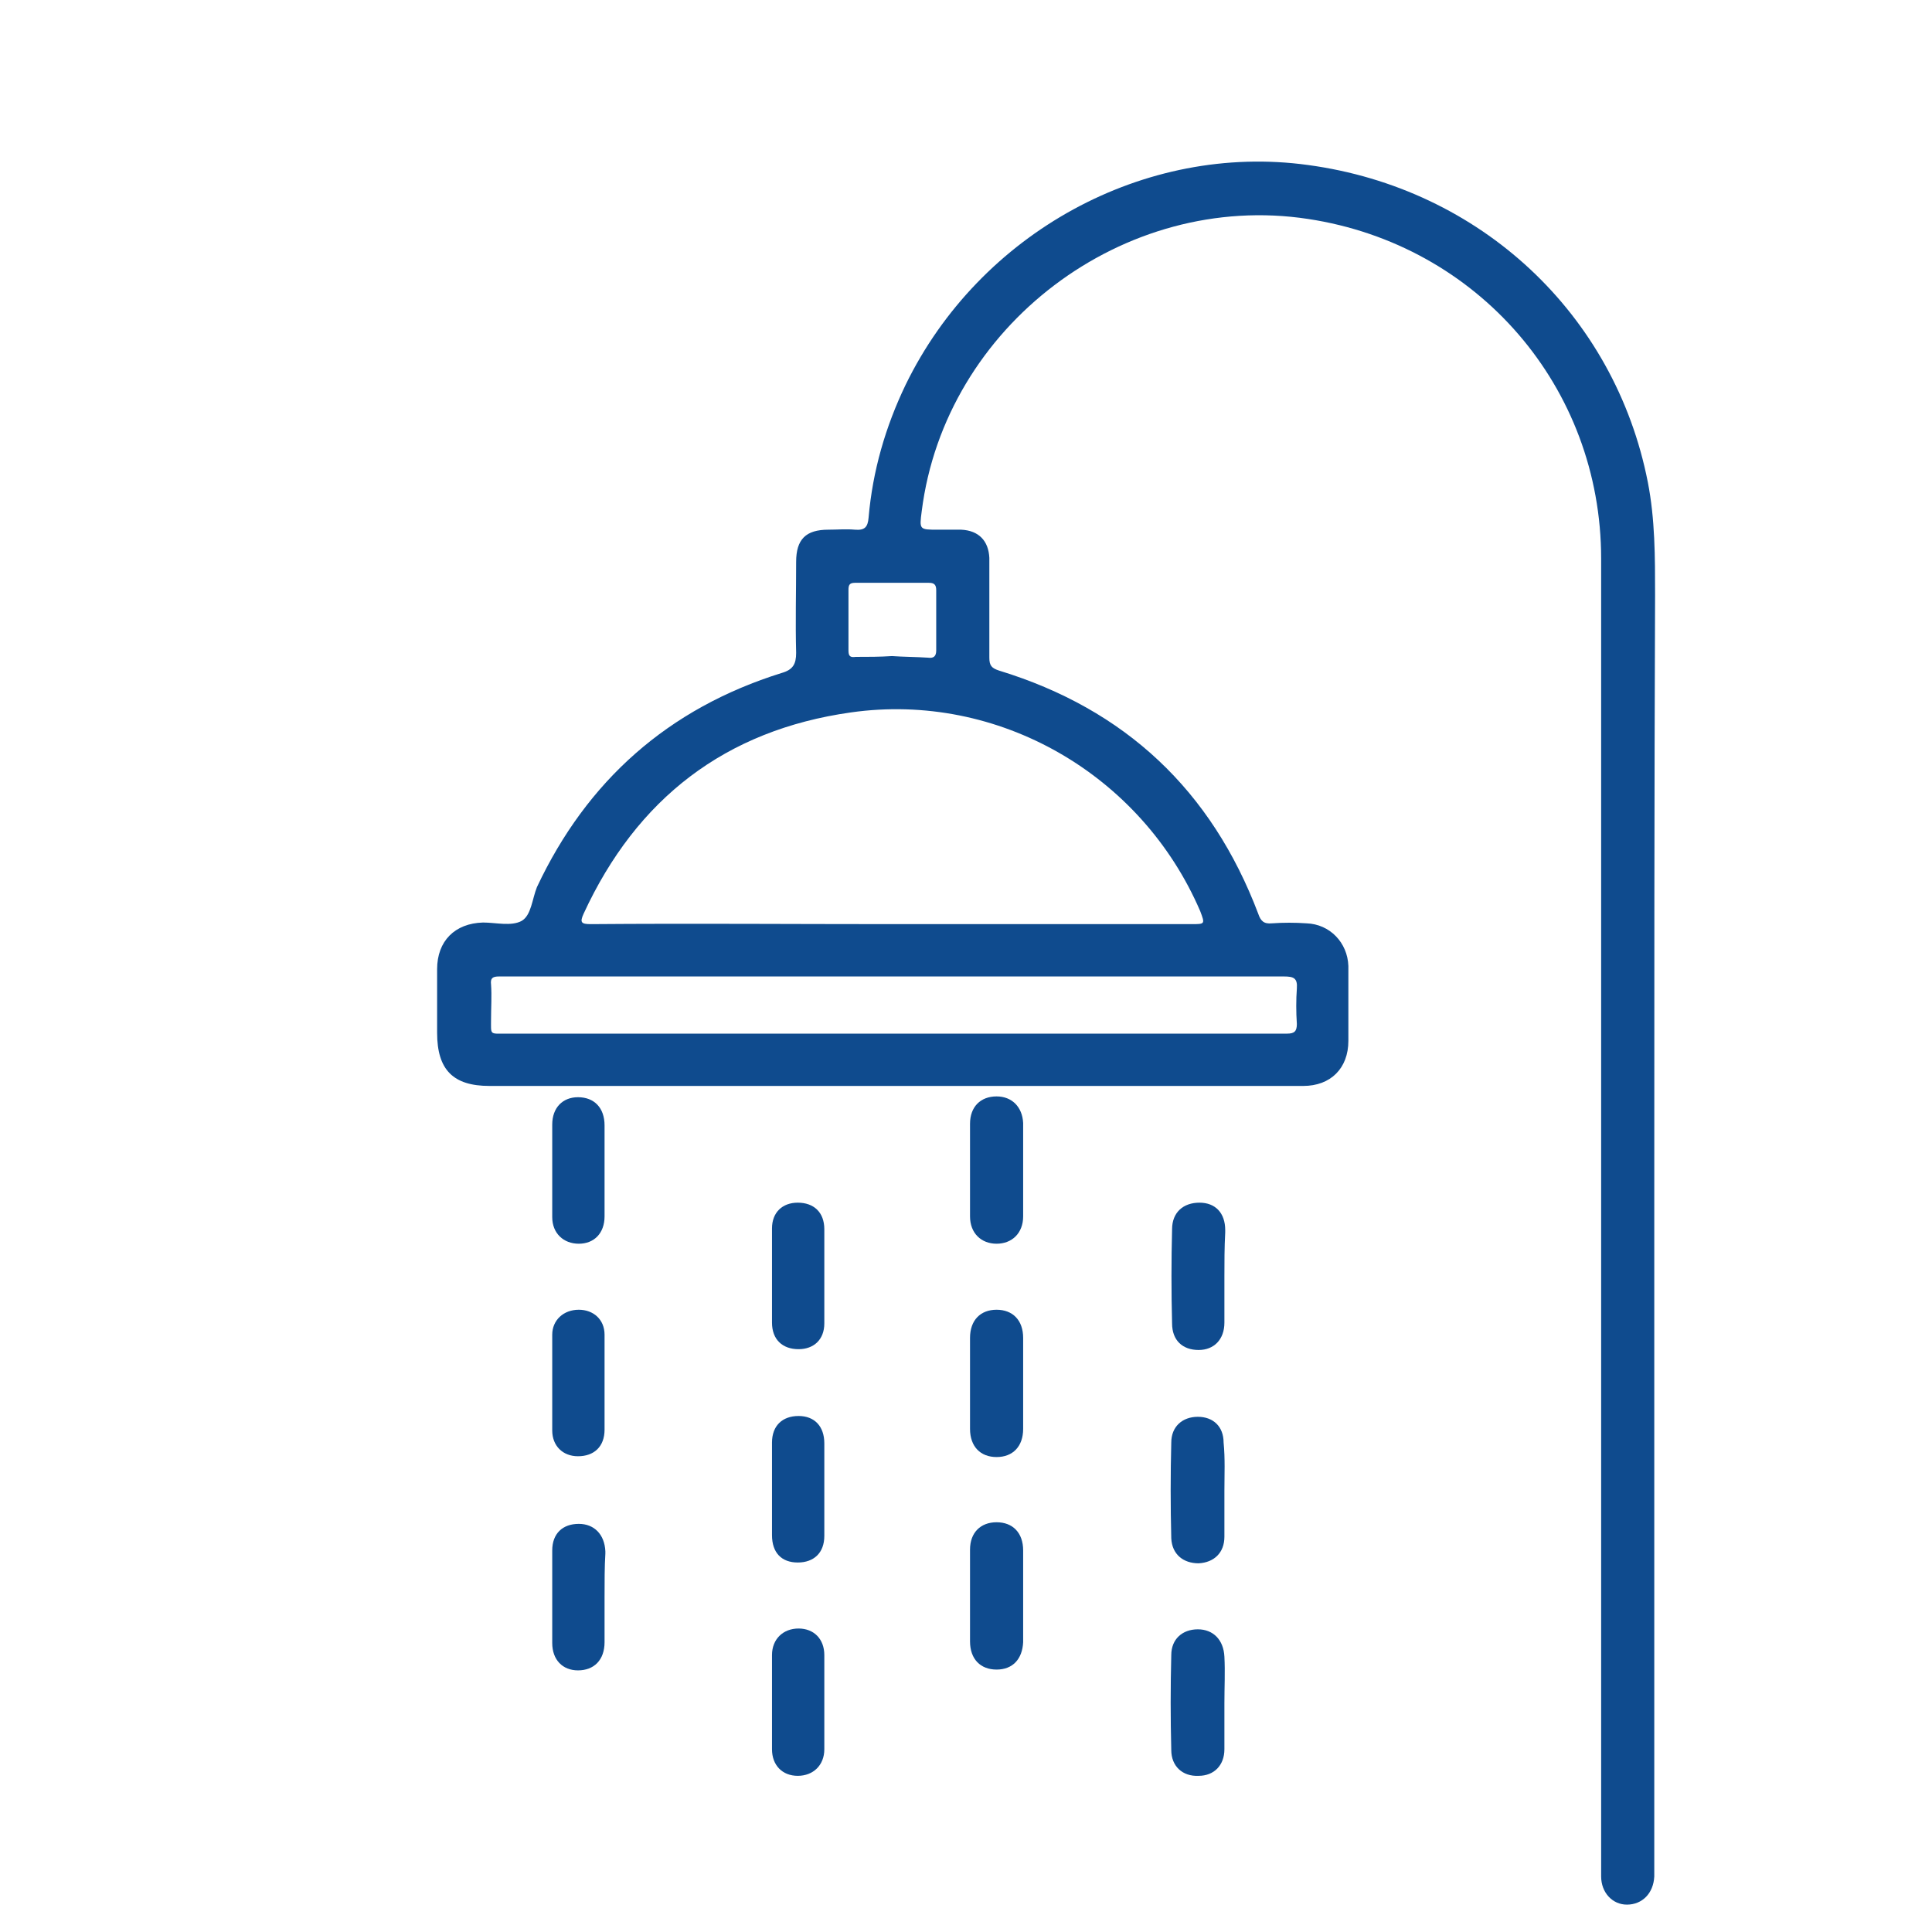<?xml version="1.0" encoding="utf-8"?>
<!-- Generator: Adobe Illustrator 24.1.2, SVG Export Plug-In . SVG Version: 6.00 Build 0)  -->
<svg version="1.1" xmlns="http://www.w3.org/2000/svg" xmlns:xlink="http://www.w3.org/1999/xlink" x="0px" y="0px"
	 viewBox="0 0 24 24" style="enable-background:new 0 0 24 24;" xml:space="preserve">
<style type="text/css">
	.st0{fill:#F4F4F4;}
	.st1{fill:#E4E4E7;}
	.st2{fill:#FFFFFF;}
	.st3{fill:#0D3F80;}
	.st4{fill:none;stroke:#0D3F80;stroke-width:2;stroke-miterlimit:10;}
	.st5{clip-path:url(#SVGID_2_);fill:#67675E;}
	.st6{clip-path:url(#SVGID_2_);}
	.st7{clip-path:url(#SVGID_2_);fill:url(#SVGID_5_);}
	.st8{clip-path:url(#SVGID_2_);fill:#76787A;}
	.st9{opacity:0.03;clip-path:url(#SVGID_2_);}
	.st10{fill:#E69339;}
	.st11{clip-path:url(#SVGID_7_);}
	.st12{fill:none;stroke:#76787A;stroke-width:0.5;stroke-miterlimit:10;}
	.st13{fill:#0F4B8E;}
	.st14{clip-path:url(#SVGID_9_);}
	.st15{clip-path:url(#SVGID_11_);}
	.st16{clip-path:url(#SVGID_13_);}
	.st17{clip-path:url(#SVGID_15_);}
	.st18{clip-path:url(#SVGID_17_);}
	.st19{fill:none;stroke:#D9DCE4;stroke-width:1.3;stroke-linecap:round;stroke-linejoin:round;stroke-miterlimit:10;}
	.st20{fill:#B7B7B7;}
	.st21{fill:#A3A3A3;}
	.st22{fill:none;stroke:#D9DCE4;stroke-width:3;stroke-linecap:round;stroke-linejoin:round;stroke-miterlimit:10;}
	.st23{fill:none;stroke:#0F4B90;stroke-width:3;stroke-linecap:round;stroke-linejoin:round;stroke-miterlimit:10;}
	.st24{clip-path:url(#SVGID_19_);}
	.st25{opacity:0.9;}
	.st26{clip-path:url(#SVGID_21_);}
	.st27{clip-path:url(#SVGID_23_);}
	.st28{opacity:0.5;fill:#1D1D1B;}
	.st29{fill:#E89539;}
	.st30{fill:none;stroke:#E89539;stroke-miterlimit:10;}
	.st31{fill:none;stroke:#D1D1D1;stroke-width:0.5;stroke-miterlimit:10;}
	.st32{fill:none;stroke:#0F4B90;stroke-width:2;stroke-linecap:round;stroke-linejoin:round;stroke-miterlimit:10;}
	.st33{clip-path:url(#SVGID_25_);}
	.st34{clip-path:url(#SVGID_27_);}
	.st35{clip-path:url(#SVGID_29_);}
	.st36{clip-path:url(#SVGID_31_);}
	.st37{fill:#C8C8C8;}
	.st38{clip-path:url(#SVGID_33_);}
	.st39{clip-path:url(#SVGID_35_);}
	.st40{clip-path:url(#SVGID_37_);}
	.st41{clip-path:url(#SVGID_39_);}
	.st42{clip-path:url(#SVGID_41_);}
	.st43{clip-path:url(#SVGID_43_);}
	.st44{fill:#C5C5C5;}
	.st45{fill:#76787A;}
	.st46{fill:#00923A;}
	.st47{fill:#F5D600;}
	.st48{fill:#002776;}
	.st49{clip-path:url(#SVGID_45_);}
	.st50{fill:none;stroke:#FFFFFF;stroke-width:0.75;stroke-linecap:round;stroke-linejoin:round;stroke-miterlimit:10;}
	.st51{clip-path:url(#SVGID_63_);}
	.st52{clip-path:url(#SVGID_81_);}
	.st53{clip-path:url(#SVGID_99_);}
	.st54{fill:url(#SVGID_116_);}
	.st55{fill:none;stroke:#FFFFFF;stroke-width:0.75;stroke-miterlimit:10;}
	.st56{fill:url(#SVGID_117_);}
	.st57{fill:url(#SVGID_118_);}
	.st58{fill:url(#SVGID_119_);}
	.st59{opacity:0.4;}
</style>
<g id="quem_somos">
</g>
<g id="simule_um_financiamento">
</g>
<g id="locação">
</g>
<g id="imóvel">
	<g>
		<path class="st13" d="M20.55,14.9c0,2.77,0,5.53,0,8.3c0,0.04,0,0.07,0,0.11c-0.01,0.21-0.15,0.35-0.34,0.35
			c-0.18,0-0.32-0.15-0.32-0.35c0-0.29,0-0.57,0-0.86c0-4.69,0-9.37,0-14.06c0-0.48,0-0.96,0-1.45c0-2.13-1.53-3.9-3.64-4.22
			c-2.29-0.35-4.51,1.33-4.8,3.63c-0.03,0.23-0.03,0.23,0.2,0.23c0.1,0,0.19,0,0.29,0c0.22,0.01,0.34,0.14,0.35,0.35
			c0,0.41,0,0.83,0,1.24c0,0.1,0.03,0.13,0.12,0.16c1.57,0.48,2.64,1.49,3.22,3.02c0.03,0.09,0.07,0.13,0.17,0.12
			c0.14-0.01,0.29-0.01,0.43,0c0.29,0.01,0.51,0.24,0.52,0.53c0,0.31,0,0.62,0,0.93c0,0.34-0.22,0.56-0.56,0.56
			c-0.56,0-1.12,0-1.68,0c-2.81,0-5.62,0-8.43,0c-0.45,0-0.65-0.2-0.65-0.66c0-0.26,0-0.53,0-0.79c0-0.35,0.22-0.57,0.57-0.58
			c0.16,0,0.35,0.05,0.48-0.02c0.12-0.07,0.13-0.27,0.19-0.42C7.29,9.7,8.3,8.8,9.71,8.36c0.14-0.04,0.18-0.11,0.18-0.25
			c-0.01-0.38,0-0.75,0-1.13c0-0.28,0.12-0.4,0.4-0.4c0.11,0,0.22-0.01,0.33,0c0.12,0.01,0.16-0.03,0.17-0.15
			c0.05-0.58,0.21-1.13,0.46-1.65c0.92-1.89,2.97-3.01,5-2.73c2.14,0.29,3.81,1.85,4.22,3.94c0.09,0.46,0.09,0.93,0.09,1.4
			C20.55,9.9,20.55,12.4,20.55,14.9C20.55,14.9,20.55,14.9,20.55,14.9z M11.08,11.48c1.24,0,2.48,0,3.72,0c0.17,0,0.17,0,0.11-0.16
			c-0.73-1.7-2.51-2.73-4.34-2.47c-1.56,0.22-2.66,1.07-3.32,2.5c-0.05,0.11-0.03,0.13,0.09,0.13C8.59,11.47,9.83,11.48,11.08,11.48
			z M11.1,12.13C11.1,12.13,11.1,12.13,11.1,12.13c-1.38,0-2.76,0-4.14,0c-0.25,0-0.51,0-0.76,0c-0.08,0-0.11,0.02-0.1,0.1
			c0.01,0.14,0,0.29,0,0.43c0,0.2-0.02,0.18,0.18,0.18c3,0,6.01,0,9.01,0c0.23,0,0.46,0,0.7,0c0.09,0,0.12-0.03,0.12-0.12
			c-0.01-0.15-0.01-0.3,0-0.44c0.01-0.13-0.04-0.15-0.16-0.15C14.32,12.13,12.71,12.13,11.1,12.13z M11.08,8.15
			c0.14,0.01,0.3,0.01,0.45,0.02c0.07,0.01,0.1-0.02,0.1-0.09c0-0.25,0-0.5,0-0.75c0-0.07-0.03-0.09-0.09-0.09
			c-0.31,0-0.61,0-0.92,0c-0.07,0-0.08,0.03-0.08,0.09c0,0.25,0,0.5,0,0.75c0,0.07,0.02,0.09,0.09,0.08
			C10.78,8.16,10.93,8.16,11.08,8.15z"/>
		<path class="st13" d="M12.71,14.54c0,0.19,0,0.38,0,0.57c0,0.21-0.14,0.34-0.33,0.34c-0.19,0-0.33-0.13-0.33-0.34
			c0-0.38,0-0.77,0-1.15c0-0.21,0.13-0.34,0.33-0.34c0.19,0,0.32,0.13,0.33,0.33c0,0.01,0,0.02,0,0.03
			C12.71,14.17,12.71,14.36,12.71,14.54z"/>
		<path class="st13" d="M12.71,17.19c0,0.19,0,0.37,0,0.56c0,0.22-0.13,0.35-0.33,0.35c-0.2,0-0.33-0.13-0.33-0.35
			c0-0.38,0-0.75,0-1.13c0-0.22,0.13-0.35,0.33-0.35c0.2,0,0.33,0.13,0.33,0.35C12.71,16.81,12.71,17,12.71,17.19z"/>
		<path class="st13" d="M12.71,19.83c0,0.19,0,0.38,0,0.57c-0.01,0.21-0.13,0.34-0.33,0.34c-0.2,0-0.33-0.13-0.33-0.35
			c0-0.38,0-0.76,0-1.14c0-0.21,0.13-0.34,0.33-0.34c0.2,0,0.33,0.13,0.33,0.35C12.71,19.45,12.71,19.64,12.71,19.83
			C12.71,19.83,12.71,19.83,12.71,19.83z"/>
		<path class="st13" d="M15.21,21.16c0,0.19,0,0.38,0,0.57c0,0.2-0.13,0.33-0.32,0.33c-0.2,0.01-0.34-0.12-0.34-0.32
			c-0.01-0.39-0.01-0.79,0-1.18c0-0.2,0.14-0.32,0.33-0.32c0.19,0,0.32,0.13,0.33,0.34C15.22,20.77,15.21,20.96,15.21,21.16z"/>
		<path class="st13" d="M15.21,15.86c0,0.19,0,0.38,0,0.57c0,0.21-0.13,0.34-0.32,0.34c-0.2,0-0.33-0.12-0.33-0.33
			c-0.01-0.39-0.01-0.78,0-1.17c0-0.21,0.14-0.33,0.34-0.33c0.2,0,0.32,0.13,0.32,0.34c0,0.01,0,0.02,0,0.03
			C15.21,15.5,15.21,15.68,15.21,15.86z"/>
		<path class="st13" d="M15.21,18.52c0,0.19,0,0.38,0,0.57c0,0.2-0.13,0.32-0.32,0.33c-0.19,0-0.33-0.11-0.34-0.31
			c-0.01-0.4-0.01-0.8,0-1.19c0-0.2,0.14-0.32,0.33-0.32c0.19,0,0.32,0.12,0.32,0.32C15.22,18.12,15.21,18.32,15.21,18.52
			C15.21,18.52,15.21,18.52,15.21,18.52z"/>
		<path class="st13" d="M7.51,17.19c0,0.19,0,0.38,0,0.57c0,0.21-0.13,0.33-0.33,0.33c-0.19,0-0.32-0.13-0.32-0.32
			c0-0.4,0-0.8,0-1.19c0-0.18,0.14-0.31,0.33-0.31c0.18,0,0.32,0.12,0.32,0.31C7.51,16.78,7.51,16.99,7.51,17.19
			C7.51,17.19,7.51,17.19,7.51,17.19z"/>
		<path class="st13" d="M7.51,14.54c0,0.19,0,0.38,0,0.57c0,0.21-0.13,0.34-0.32,0.34c-0.19,0-0.33-0.13-0.33-0.33
			c0-0.38,0-0.77,0-1.15c0-0.21,0.13-0.34,0.32-0.34c0.2,0,0.33,0.13,0.33,0.35C7.51,14.16,7.51,14.35,7.51,14.54z"/>
		<path class="st13" d="M7.51,19.84c0,0.19,0,0.37,0,0.56c0,0.22-0.13,0.35-0.33,0.35c-0.19,0-0.32-0.13-0.32-0.34
			c0-0.38,0-0.77,0-1.15c0-0.21,0.13-0.33,0.33-0.33c0.19,0,0.32,0.13,0.33,0.34c0,0.01,0,0.02,0,0.03
			C7.51,19.46,7.51,19.65,7.51,19.84z"/>
		<path class="st13" d="M10.24,21.15c0,0.19,0,0.39,0,0.58c0,0.2-0.14,0.33-0.33,0.33c-0.19,0-0.32-0.13-0.32-0.33
			c0-0.39,0-0.78,0-1.17c0-0.2,0.14-0.33,0.33-0.33c0.19,0,0.32,0.13,0.32,0.33C10.24,20.76,10.24,20.96,10.24,21.15z"/>
		<path class="st13" d="M10.24,15.86c0,0.19,0,0.39,0,0.58c0,0.2-0.13,0.32-0.32,0.32c-0.2,0-0.33-0.12-0.33-0.33
			c0-0.39,0-0.78,0-1.17c0-0.2,0.13-0.32,0.32-0.32c0.2,0,0.33,0.12,0.33,0.33C10.24,15.47,10.24,15.67,10.24,15.86z"/>
		<path class="st13" d="M10.24,18.5c0,0.19,0,0.39,0,0.58c0,0.21-0.13,0.33-0.33,0.33c-0.2,0-0.32-0.12-0.32-0.34
			c0-0.38,0-0.77,0-1.15c0-0.21,0.13-0.33,0.33-0.33c0.2,0,0.32,0.13,0.32,0.34C10.24,18.12,10.24,18.31,10.24,18.5z"/>
	</g>
</g>
<g id="venda_00000113349875049179142070000008859431808294898344_">
</g>
<g id="header">
</g>
<g id="footer">
</g>
<g id="Layer_3">
</g>
</svg>
